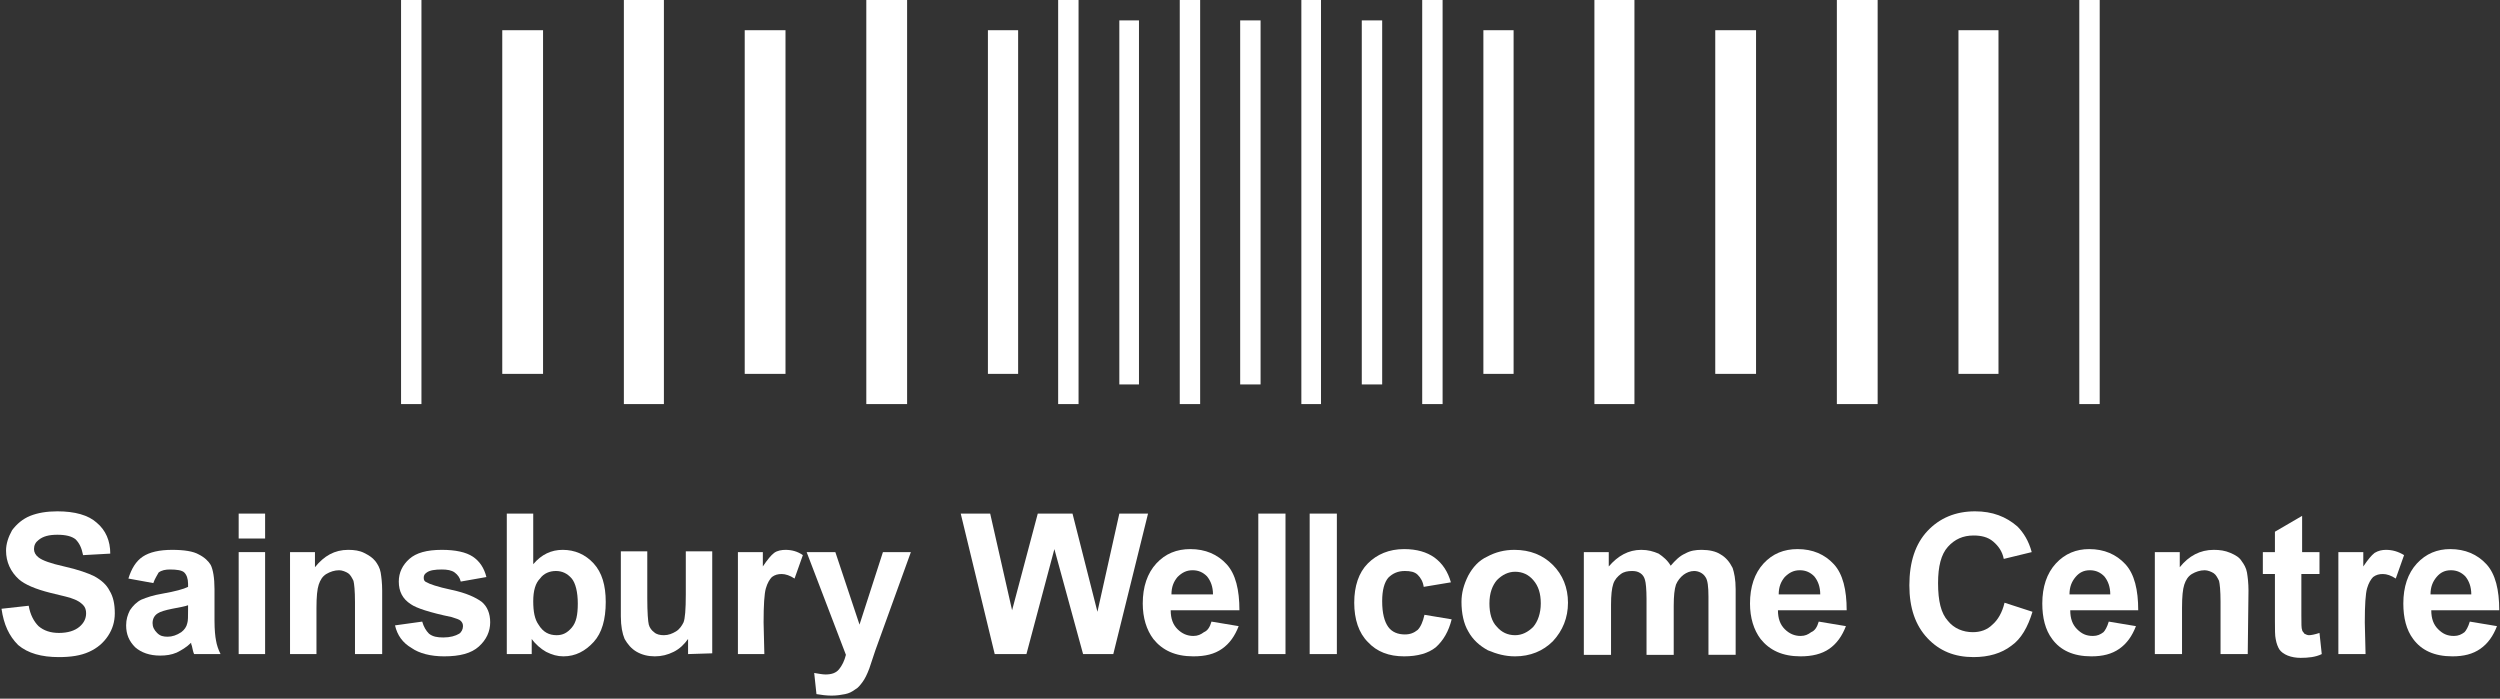 <?xml version="1.0" encoding="utf-8"?>
<!-- Generator: Adobe Illustrator 21.0.0, SVG Export Plug-In . SVG Version: 6.00 Build 0)  -->
<svg version="1.1" id="Layer_1" xmlns="http://www.w3.org/2000/svg" xmlns:xlink="http://www.w3.org/1999/xlink" x="0px" y="0px"
	 viewBox="0 0 331 92.5" style="enable-background:new 0 0 331 92.5;" xml:space="preserve">
<rect x="0" y="0" width="331" height="92.5" fill="#333333" stroke="none"/>
<style type="text/css">
	.st0{fill:#FFFFFF;}
</style>
<g>
	<g>
		<g>
			<path class="st0" d="M0.2,80.6l3.6-0.4c0.2,1.2,0.7,2.1,1.3,2.7c0.7,0.6,1.6,0.9,2.7,0.9c1.2,0,2.1-0.3,2.7-0.8
				c0.6-0.5,0.9-1.1,0.9-1.8c0-0.4-0.1-0.8-0.4-1.1c-0.3-0.3-0.7-0.6-1.3-0.8c-0.4-0.2-1.4-0.4-3-0.8c-2-0.5-3.4-1.1-4.2-1.8
				c-1.1-1-1.7-2.3-1.7-3.8c0-0.9,0.3-1.8,0.8-2.7C2.2,69.4,3,68.7,4,68.3c1-0.4,2.2-0.6,3.6-0.6c2.3,0,4.1,0.5,5.2,1.5
				c1.2,1,1.8,2.4,1.8,4.1L11,73.5c-0.2-1-0.5-1.6-1-2.1c-0.5-0.4-1.3-0.6-2.4-0.6c-1.1,0-1.9,0.2-2.5,0.7c-0.4,0.3-0.6,0.7-0.6,1.2
				c0,0.4,0.2,0.8,0.6,1.1c0.5,0.4,1.6,0.8,3.4,1.2c1.8,0.4,3.2,0.9,4,1.3c0.9,0.5,1.6,1.1,2,1.9c0.5,0.8,0.7,1.8,0.7,3
				c0,1.1-0.3,2.1-0.9,3c-0.6,0.9-1.4,1.6-2.5,2.1c-1.1,0.5-2.4,0.7-4,0.7c-2.3,0-4.1-0.5-5.4-1.6C1.2,84.2,0.5,82.7,0.2,80.6"/>
			<path class="st0" d="M20.3,77.2L17,76.6c0.4-1.3,1-2.3,1.9-2.9c0.9-0.6,2.2-0.9,3.9-0.9c1.6,0,2.8,0.2,3.5,0.6
				c0.8,0.4,1.3,0.9,1.6,1.4c0.3,0.6,0.5,1.7,0.5,3.2l0,4.2c0,1.2,0.1,2.1,0.2,2.6c0.1,0.6,0.3,1.2,0.6,1.8h-3.5
				c-0.1-0.2-0.2-0.6-0.3-1.1c-0.1-0.2-0.1-0.4-0.1-0.4c-0.6,0.6-1.3,1-1.9,1.3c-0.7,0.3-1.4,0.4-2.2,0.4c-1.4,0-2.5-0.4-3.3-1.1
				c-0.8-0.8-1.2-1.7-1.2-2.9c0-0.8,0.2-1.4,0.5-2c0.4-0.6,0.9-1.1,1.5-1.4c0.7-0.3,1.6-0.6,2.8-0.8c1.7-0.3,2.8-0.6,3.4-0.9v-0.4
				c0-0.7-0.2-1.2-0.5-1.5c-0.3-0.3-1-0.4-1.9-0.4c-0.6,0-1.1,0.1-1.5,0.4C20.8,76.2,20.5,76.6,20.3,77.2 M25,80.1
				c-0.5,0.2-1.2,0.3-2.2,0.5c-1,0.2-1.6,0.4-1.9,0.6c-0.5,0.3-0.7,0.8-0.7,1.3c0,0.5,0.2,0.9,0.6,1.3c0.4,0.4,0.8,0.5,1.4,0.5
				c0.6,0,1.2-0.2,1.8-0.6c0.4-0.3,0.7-0.7,0.8-1.2c0.1-0.3,0.1-0.9,0.1-1.7V80.1z"/>
			<path class="st0" d="M31.6,71.3V68h3.5v3.3 M31.6,86.6V73.1h3.5v13.5H31.6z"/>
			<path class="st0" d="M50.6,86.6H47v-6.9c0-1.5-0.1-2.4-0.2-2.8c-0.2-0.4-0.4-0.8-0.7-1c-0.3-0.2-0.8-0.4-1.2-0.4
				c-0.6,0-1.2,0.2-1.7,0.5c-0.5,0.3-0.8,0.8-1,1.4C42,78,41.9,79,41.9,80.5v6.1h-3.5V73.1h3.3v2c1.2-1.5,2.6-2.3,4.4-2.3
				c0.8,0,1.5,0.1,2.1,0.4c0.6,0.3,1.1,0.6,1.5,1.1c0.3,0.4,0.6,0.9,0.7,1.5c0.1,0.6,0.2,1.4,0.2,2.4"/>
			<path class="st0" d="M52.3,82.8l3.6-0.5c0.2,0.7,0.5,1.2,0.9,1.6c0.5,0.4,1.1,0.5,1.9,0.5c0.9,0,1.6-0.2,2.1-0.5
				c0.3-0.2,0.5-0.6,0.5-1c0-0.3-0.1-0.5-0.3-0.7c-0.2-0.2-0.6-0.3-1.2-0.5c-2.9-0.6-4.7-1.2-5.4-1.7c-1.1-0.7-1.6-1.7-1.6-3
				c0-1.2,0.5-2.2,1.4-3c0.9-0.8,2.3-1.2,4.3-1.2c1.8,0,3.2,0.3,4.1,0.9c0.9,0.6,1.5,1.5,1.8,2.7L61,77c-0.1-0.5-0.4-0.9-0.8-1.2
				c-0.4-0.3-1-0.4-1.7-0.4c-0.9,0-1.6,0.1-2,0.4c-0.3,0.2-0.4,0.4-0.4,0.7c0,0.3,0.1,0.5,0.4,0.6c0.3,0.2,1.4,0.6,3.3,1
				c1.9,0.4,3.2,1,4,1.6c0.7,0.6,1.1,1.5,1.1,2.7c0,1.2-0.5,2.3-1.5,3.2c-1,0.9-2.5,1.3-4.6,1.3c-1.8,0-3.3-0.4-4.3-1.1
				C53.3,85.1,52.6,84.1,52.3,82.8"/>
			<path class="st0" d="M67.1,86.6V68h3.5v6.7c1.1-1.3,2.4-1.9,3.9-1.9c1.6,0,3,0.6,4.1,1.8c1.1,1.2,1.6,2.9,1.6,5.1
				c0,2.3-0.5,4.1-1.6,5.3s-2.4,1.9-4,1.9c-0.8,0-1.5-0.2-2.3-0.6c-0.7-0.4-1.4-1-1.9-1.7v2 M70.6,79.6c0,1.4,0.2,2.4,0.7,3.1
				c0.6,1,1.4,1.4,2.4,1.4c0.8,0,1.4-0.3,2-1c0.6-0.7,0.8-1.7,0.8-3.2c0-1.5-0.3-2.7-0.8-3.3c-0.6-0.7-1.3-1-2.1-1
				c-0.8,0-1.6,0.3-2.1,1C70.9,77.2,70.6,78.2,70.6,79.6z"/>
			<path class="st0" d="M91.1,86.6v-2c-0.5,0.7-1.1,1.3-1.9,1.7c-0.8,0.4-1.6,0.6-2.5,0.6c-0.9,0-1.7-0.2-2.4-0.6
				c-0.7-0.4-1.2-1-1.6-1.7c-0.3-0.7-0.5-1.7-0.5-3v-8.6h3.5v6.2c0,1.9,0.1,3.1,0.2,3.5c0.1,0.4,0.4,0.8,0.7,1
				c0.3,0.3,0.8,0.4,1.3,0.4c0.6,0,1.1-0.2,1.6-0.5c0.5-0.3,0.8-0.8,1-1.2c0.2-0.5,0.3-1.7,0.3-3.7v-5.7h3.5v13.5"/>
			<path class="st0" d="M101.2,86.6h-3.5V73.1h3.3V75c0.6-0.9,1.1-1.5,1.5-1.8s1-0.4,1.5-0.4c0.8,0,1.6,0.2,2.3,0.7l-1.1,3.1
				c-0.6-0.4-1.2-0.6-1.7-0.6c-0.5,0-0.9,0.1-1.3,0.4c-0.3,0.3-0.6,0.8-0.8,1.5c-0.2,0.7-0.3,2.2-0.3,4.5"/>
			<path class="st0" d="M106.8,73.1h3.8l3.2,9.6l3.1-9.6h3.7l-4.7,13l-0.8,2.4c-0.3,0.8-0.6,1.4-0.9,1.8c-0.3,0.4-0.6,0.8-1,1
				c-0.4,0.3-0.8,0.5-1.3,0.6c-0.5,0.1-1.1,0.2-1.8,0.2c-0.7,0-1.4-0.1-2-0.2l-0.3-2.8c0.6,0.1,1.1,0.2,1.5,0.2
				c0.8,0,1.4-0.2,1.8-0.7c0.4-0.5,0.7-1.1,0.9-1.9"/>
			<polyline class="st0" points="131.7,86.6 127.2,68 131.1,68 134,80.8 137.4,68 142,68 145.3,81 148.2,68 152,68 147.4,86.6 
				143.4,86.6 139.6,72.7 135.9,86.6 			"/>
			<path class="st0" d="M160.4,82.3l3.6,0.6c-0.5,1.3-1.2,2.3-2.2,3c-1,0.7-2.2,1-3.8,1c-2.4,0-4.1-0.8-5.3-2.3
				c-0.9-1.2-1.4-2.8-1.4-4.7c0-2.2,0.6-4,1.8-5.3c1.2-1.3,2.7-1.9,4.5-1.9c2,0,3.6,0.7,4.8,2c1.2,1.3,1.7,3.4,1.7,6.1h-9.1
				c0,1.1,0.3,1.9,0.9,2.5c0.6,0.6,1.3,0.9,2.1,0.9c0.6,0,1-0.2,1.4-0.5C159.9,83.5,160.2,83,160.4,82.3 M160.6,78.7
				c0-1-0.3-1.8-0.8-2.4c-0.5-0.5-1.1-0.8-1.9-0.8c-0.8,0-1.4,0.3-2,0.9c-0.5,0.6-0.8,1.3-0.8,2.3H160.6z"/>
			<polyline class="st0" points="166.6,86.6 166.6,68 170.2,68 170.2,86.6 			"/>
			<polyline class="st0" points="173.4,86.6 173.4,68 177,68 177,86.6 			"/>
			<path class="st0" d="M192.1,77.1l-3.6,0.6c-0.1-0.7-0.4-1.2-0.8-1.6c-0.4-0.4-1-0.5-1.7-0.5c-0.9,0-1.6,0.3-2.2,0.9
				c-0.5,0.6-0.8,1.6-0.8,3.1c0,1.6,0.3,2.7,0.8,3.4c0.5,0.7,1.3,1,2.2,1c0.7,0,1.2-0.2,1.7-0.6c0.4-0.4,0.7-1.1,0.9-2l3.6,0.6
				c-0.4,1.6-1.1,2.8-2.1,3.7c-1,0.8-2.4,1.2-4.2,1.2c-2,0-3.6-0.6-4.8-1.9c-1.2-1.2-1.8-3-1.8-5.2c0-2.2,0.6-4,1.8-5.2
				c1.2-1.2,2.8-1.9,4.8-1.9c1.7,0,3,0.4,4,1.1C191,74.6,191.7,75.7,192.1,77.1"/>
			<path class="st0" d="M193.5,79.7c0-1.2,0.3-2.3,0.9-3.5c0.6-1.1,1.4-2,2.5-2.5c1.1-0.6,2.3-0.9,3.6-0.9c2.1,0,3.8,0.7,5.1,2
				c1.3,1.3,2,3,2,5c0,2-0.7,3.7-2,5.1c-1.3,1.3-3,2-5,2c-1.3,0-2.4-0.3-3.6-0.8c-1.1-0.6-2-1.4-2.6-2.5
				C193.8,82.6,193.5,81.2,193.5,79.7 M197.2,79.9c0,1.3,0.3,2.4,1,3.1c0.6,0.7,1.4,1.1,2.4,1.1c0.9,0,1.7-0.4,2.4-1.1
				c0.6-0.7,1-1.8,1-3.1c0-1.3-0.3-2.3-1-3.1c-0.6-0.7-1.4-1.1-2.4-1.1c-0.9,0-1.7,0.4-2.4,1.1C197.6,77.5,197.2,78.5,197.2,79.9z"
				/>
			<path class="st0" d="M209.7,73.1h3.3V75c1.2-1.4,2.6-2.2,4.3-2.2c0.9,0,1.6,0.2,2.3,0.5c0.6,0.4,1.2,0.9,1.6,1.6
				c0.6-0.7,1.2-1.3,1.9-1.6c0.7-0.4,1.4-0.5,2.2-0.5c1,0,1.9,0.2,2.5,0.6c0.7,0.4,1.2,1,1.6,1.8c0.2,0.6,0.4,1.5,0.4,2.8v8.7h-3.6
				v-7.7c0-1.3-0.1-2.2-0.4-2.6c-0.3-0.5-0.9-0.8-1.5-0.8c-0.5,0-1,0.2-1.4,0.5c-0.4,0.3-0.8,0.8-1,1.3c-0.2,0.6-0.3,1.5-0.3,2.8
				v6.5h-3.6v-7.4c0-1.3-0.1-2.2-0.2-2.5c-0.1-0.4-0.3-0.7-0.6-0.9c-0.3-0.2-0.6-0.3-1.1-0.3c-0.6,0-1.1,0.1-1.5,0.4
				c-0.4,0.3-0.8,0.7-1,1.3c-0.2,0.6-0.3,1.5-0.3,2.8v6.6h-3.6"/>
			<path class="st0" d="M240.8,82.3l3.6,0.6c-0.5,1.3-1.2,2.3-2.2,3c-1,0.7-2.3,1-3.8,1c-2.4,0-4.1-0.8-5.3-2.3
				c-0.9-1.2-1.4-2.8-1.4-4.7c0-2.2,0.6-4,1.8-5.3c1.2-1.3,2.7-1.9,4.5-1.9c2,0,3.6,0.7,4.8,2c1.2,1.3,1.7,3.4,1.7,6.1h-9.1
				c0,1.1,0.3,1.9,0.9,2.5c0.6,0.6,1.3,0.9,2.1,0.9c0.6,0,1-0.2,1.4-0.5C240.3,83.5,240.6,83,240.8,82.3 M241,78.7
				c0-1-0.3-1.8-0.8-2.4c-0.5-0.5-1.1-0.8-1.9-0.8c-0.8,0-1.4,0.3-2,0.9c-0.5,0.6-0.8,1.3-0.8,2.3H241z"/>
			<path class="st0" d="M265.4,79.8l3.7,1.2c-0.6,2-1.5,3.6-2.8,4.5c-1.3,1-3,1.5-5,1.5c-2.5,0-4.5-0.8-6.1-2.5
				c-1.6-1.7-2.4-4-2.4-7c0-3.1,0.8-5.5,2.4-7.2c1.6-1.7,3.7-2.6,6.3-2.6c2.3,0,4.1,0.7,5.6,2c0.8,0.8,1.5,1.9,1.9,3.4l-3.7,0.9
				c-0.2-1-0.7-1.7-1.4-2.3c-0.7-0.6-1.6-0.8-2.6-0.8c-1.4,0-2.5,0.5-3.4,1.5c-0.9,1-1.3,2.6-1.3,4.8c0,2.4,0.4,4,1.3,5
				c0.8,1,2,1.5,3.3,1.5c1,0,1.9-0.3,2.6-1C264.5,82.1,265.1,81.1,265.4,79.8"/>
			<path class="st0" d="M279.2,82.3l3.6,0.6c-0.5,1.3-1.2,2.3-2.2,3c-1,0.7-2.2,1-3.7,1c-2.4,0-4.1-0.8-5.2-2.3
				c-0.9-1.2-1.3-2.8-1.3-4.7c0-2.2,0.6-4,1.8-5.3c1.2-1.3,2.7-1.9,4.4-1.9c2,0,3.6,0.7,4.8,2c1.2,1.3,1.7,3.4,1.7,6.1h-9
				c0,1.1,0.3,1.9,0.9,2.5s1.2,0.9,2.1,0.9c0.6,0,1-0.2,1.4-0.5C278.7,83.5,279,83,279.2,82.3 M279.4,78.7c0-1-0.3-1.8-0.8-2.4
				c-0.5-0.5-1.1-0.8-1.9-0.8c-0.8,0-1.4,0.3-1.9,0.9c-0.5,0.6-0.8,1.3-0.8,2.3H279.4z"/>
			<path class="st0" d="M297.6,86.6H294v-6.9c0-1.5-0.1-2.4-0.2-2.8c-0.2-0.4-0.4-0.8-0.7-1c-0.3-0.2-0.8-0.4-1.2-0.4
				c-0.6,0-1.2,0.2-1.7,0.5c-0.5,0.3-0.8,0.8-1,1.4c-0.2,0.6-0.3,1.6-0.3,3.1v6.1h-3.6V73.1h3.3v2c1.2-1.5,2.7-2.3,4.5-2.3
				c0.8,0,1.5,0.1,2.2,0.4c0.7,0.3,1.2,0.6,1.5,1.1c0.3,0.4,0.6,0.9,0.7,1.5c0.1,0.6,0.2,1.4,0.2,2.4"/>
			<path class="st0" d="M307.1,73.1V76h-2.4v5.5c0,1.1,0,1.7,0.1,1.9c0,0.2,0.2,0.3,0.3,0.5c0.2,0.1,0.4,0.2,0.6,0.2
				c0.3,0,0.8-0.1,1.4-0.3l0.3,2.8c-0.8,0.4-1.8,0.5-2.8,0.5c-0.6,0-1.2-0.1-1.7-0.3c-0.5-0.2-0.9-0.5-1.1-0.8
				c-0.2-0.3-0.4-0.8-0.5-1.4c-0.1-0.4-0.1-1.3-0.1-2.5V76h-1.6v-2.9h1.6v-2.7l3.6-2.1v4.8"/>
			<path class="st0" d="M313.2,86.6h-3.6V73.1h3.3V75c0.6-0.9,1.1-1.5,1.5-1.8c0.5-0.3,1-0.4,1.5-0.4c0.8,0,1.6,0.2,2.4,0.7
				l-1.1,3.1c-0.6-0.4-1.2-0.6-1.7-0.6c-0.5,0-0.9,0.1-1.3,0.4c-0.3,0.3-0.6,0.8-0.8,1.5c-0.2,0.7-0.3,2.2-0.3,4.5"/>
			<path class="st0" d="M327,82.3l3.6,0.6c-0.5,1.3-1.2,2.3-2.2,3c-1,0.7-2.2,1-3.7,1c-2.4,0-4.1-0.8-5.2-2.3
				c-0.9-1.2-1.3-2.8-1.3-4.7c0-2.2,0.6-4,1.8-5.3c1.2-1.3,2.7-1.9,4.4-1.9c2,0,3.6,0.7,4.8,2c1.2,1.3,1.7,3.4,1.7,6.1h-9
				c0,1.1,0.3,1.9,0.9,2.5c0.6,0.6,1.2,0.9,2.1,0.9c0.6,0,1-0.2,1.4-0.5C326.5,83.5,326.8,83,327,82.3 M327.2,78.7
				c0-1-0.3-1.8-0.8-2.4c-0.5-0.5-1.1-0.8-1.9-0.8c-0.8,0-1.4,0.3-1.9,0.9c-0.5,0.6-0.8,1.3-0.8,2.3H327.2z"/>
			<polyline class="st0" points="55.8,53.5 53.1,53.5 53.1,0 55.8,0 			"/>
			<polyline class="st0" points="87.9,53.5 82.6,53.5 82.6,0 87.9,0 			"/>
			<polyline class="st0" points="120.1,53.5 114.7,53.5 114.7,0 120.1,0 			"/>
			<polyline class="st0" points="142.8,53.5 140.1,53.5 140.1,0 142.8,0 			"/>
			<polyline class="st0" points="158.9,53.5 156.2,53.5 156.2,0 158.9,0 			"/>
			<polyline class="st0" points="174.9,53.5 172.3,53.5 172.3,0 174.9,0 			"/>
			<polyline class="st0" points="191,53.5 188.3,53.5 188.3,0 191,0 			"/>
			<polyline class="st0" points="216.4,53.5 211.1,53.5 211.1,0 216.4,0 			"/>
			<polyline class="st0" points="248.6,53.5 243.2,53.5 243.2,0 248.6,0 			"/>
			<polyline class="st0" points="71.9,49.5 66.5,49.5 66.5,4 71.9,4 			"/>
			<polyline class="st0" points="104,49.5 98.6,49.5 98.6,4 104,4 			"/>
			<polyline class="st0" points="134.8,49.5 130.8,49.5 130.8,4 134.8,4 			"/>
			<polyline class="st0" points="150.8,50.9 148.2,50.9 148.2,2.7 150.8,2.7 			"/>
			<polyline class="st0" points="166.9,50.9 164.2,50.9 164.2,2.7 166.9,2.7 			"/>
			<polyline class="st0" points="183,50.9 180.3,50.9 180.3,2.7 183,2.7 			"/>
			<polyline class="st0" points="200.4,49.5 196.4,49.5 196.4,4 200.4,4 			"/>
			<polyline class="st0" points="232.5,49.5 227.1,49.5 227.1,4 232.5,4 			"/>
			<polyline class="st0" points="264.6,49.5 259.3,49.5 259.3,4 264.6,4 			"/>
			<polyline class="st0" points="278,53.5 275.3,53.5 275.3,0 278,0 			"/>
		</g>
	</g>
</g>
</svg>
